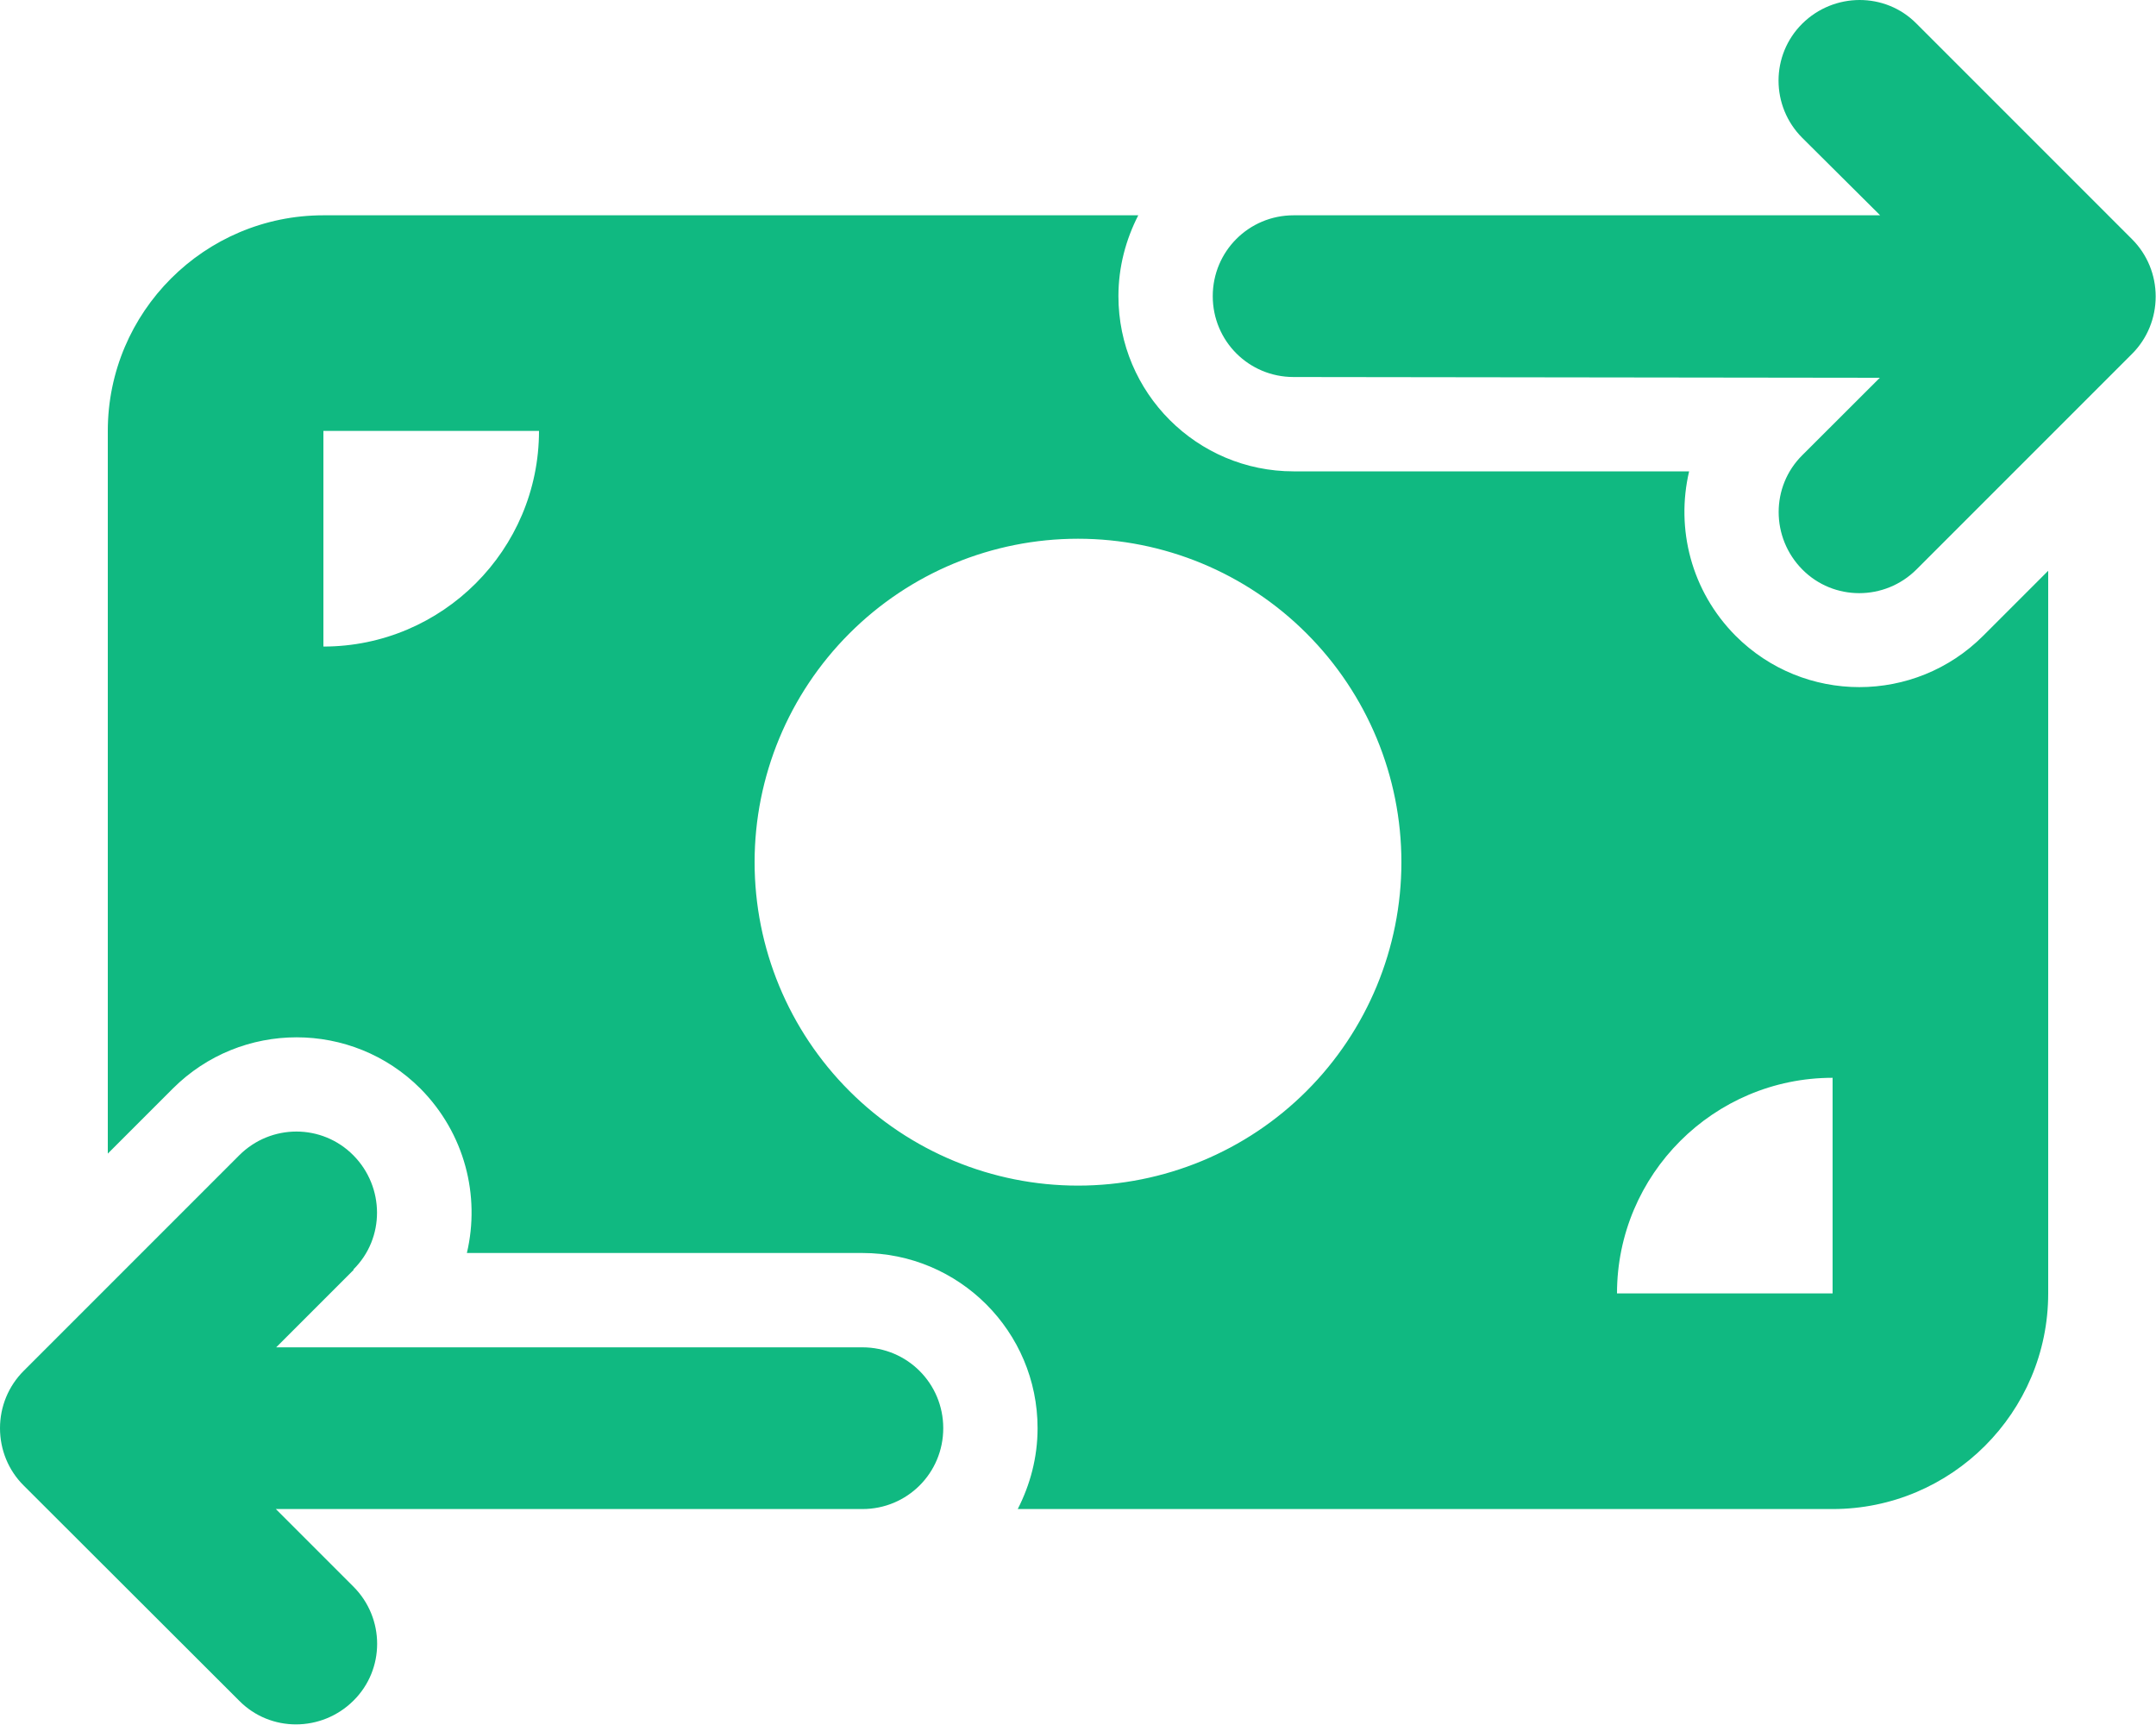 <svg width="20" height="16" viewBox="0 0 20 16" fill="none" xmlns="http://www.w3.org/2000/svg">
<path d="M16.719 1.279C16.425 0.985 16.425 0.51 16.719 0.219C17.012 -0.071 17.488 -0.075 17.778 0.219L19.778 2.219C19.919 2.36 19.997 2.55 19.997 2.75C19.997 2.95 19.919 3.141 19.778 3.282L17.778 5.282C17.484 5.575 17.009 5.575 16.719 5.282C16.428 4.988 16.425 4.513 16.719 4.222L17.438 3.504L12 3.497C11.584 3.497 11.25 3.163 11.25 2.747C11.25 2.332 11.584 1.997 12 1.997H17.441L16.719 1.279ZM3.281 11.778L2.562 12.497H8C8.416 12.497 8.75 12.832 8.75 13.247C8.75 13.663 8.416 13.997 8 13.997H2.559L3.278 14.716C3.572 15.01 3.572 15.485 3.278 15.775C2.984 16.066 2.509 16.069 2.219 15.775L0.219 13.778C0.078 13.638 0 13.447 0 13.247C0 13.047 0.078 12.857 0.219 12.716L2.219 10.716C2.513 10.422 2.987 10.422 3.278 10.716C3.569 11.01 3.572 11.485 3.278 11.775L3.281 11.778ZM3 1.997H10.559C10.444 2.222 10.375 2.475 10.375 2.747C10.375 3.644 11.103 4.372 12 4.372H15.669C15.544 4.904 15.688 5.482 16.1 5.897C16.734 6.532 17.762 6.532 18.397 5.897L19 5.294V11.997C19 13.1 18.103 13.997 17 13.997H9.441C9.556 13.772 9.625 13.519 9.625 13.247C9.625 12.35 8.897 11.622 8 11.622H4.331C4.456 11.091 4.312 10.513 3.9 10.097C3.266 9.463 2.237 9.463 1.603 10.097L1 10.7V3.997C1 2.894 1.897 1.997 3 1.997ZM5 3.997H3V5.997C4.103 5.997 5 5.1 5 3.997ZM17 9.997C15.897 9.997 15 10.894 15 11.997H17V9.997ZM10 10.997C10.796 10.997 11.559 10.681 12.121 10.119C12.684 9.556 13 8.793 13 7.997C13 7.202 12.684 6.439 12.121 5.876C11.559 5.313 10.796 4.997 10 4.997C9.204 4.997 8.441 5.313 7.879 5.876C7.316 6.439 7 7.202 7 7.997C7 8.793 7.316 9.556 7.879 10.119C8.441 10.681 9.204 10.997 10 10.997Z" fill="#10B981"/>
</svg>
